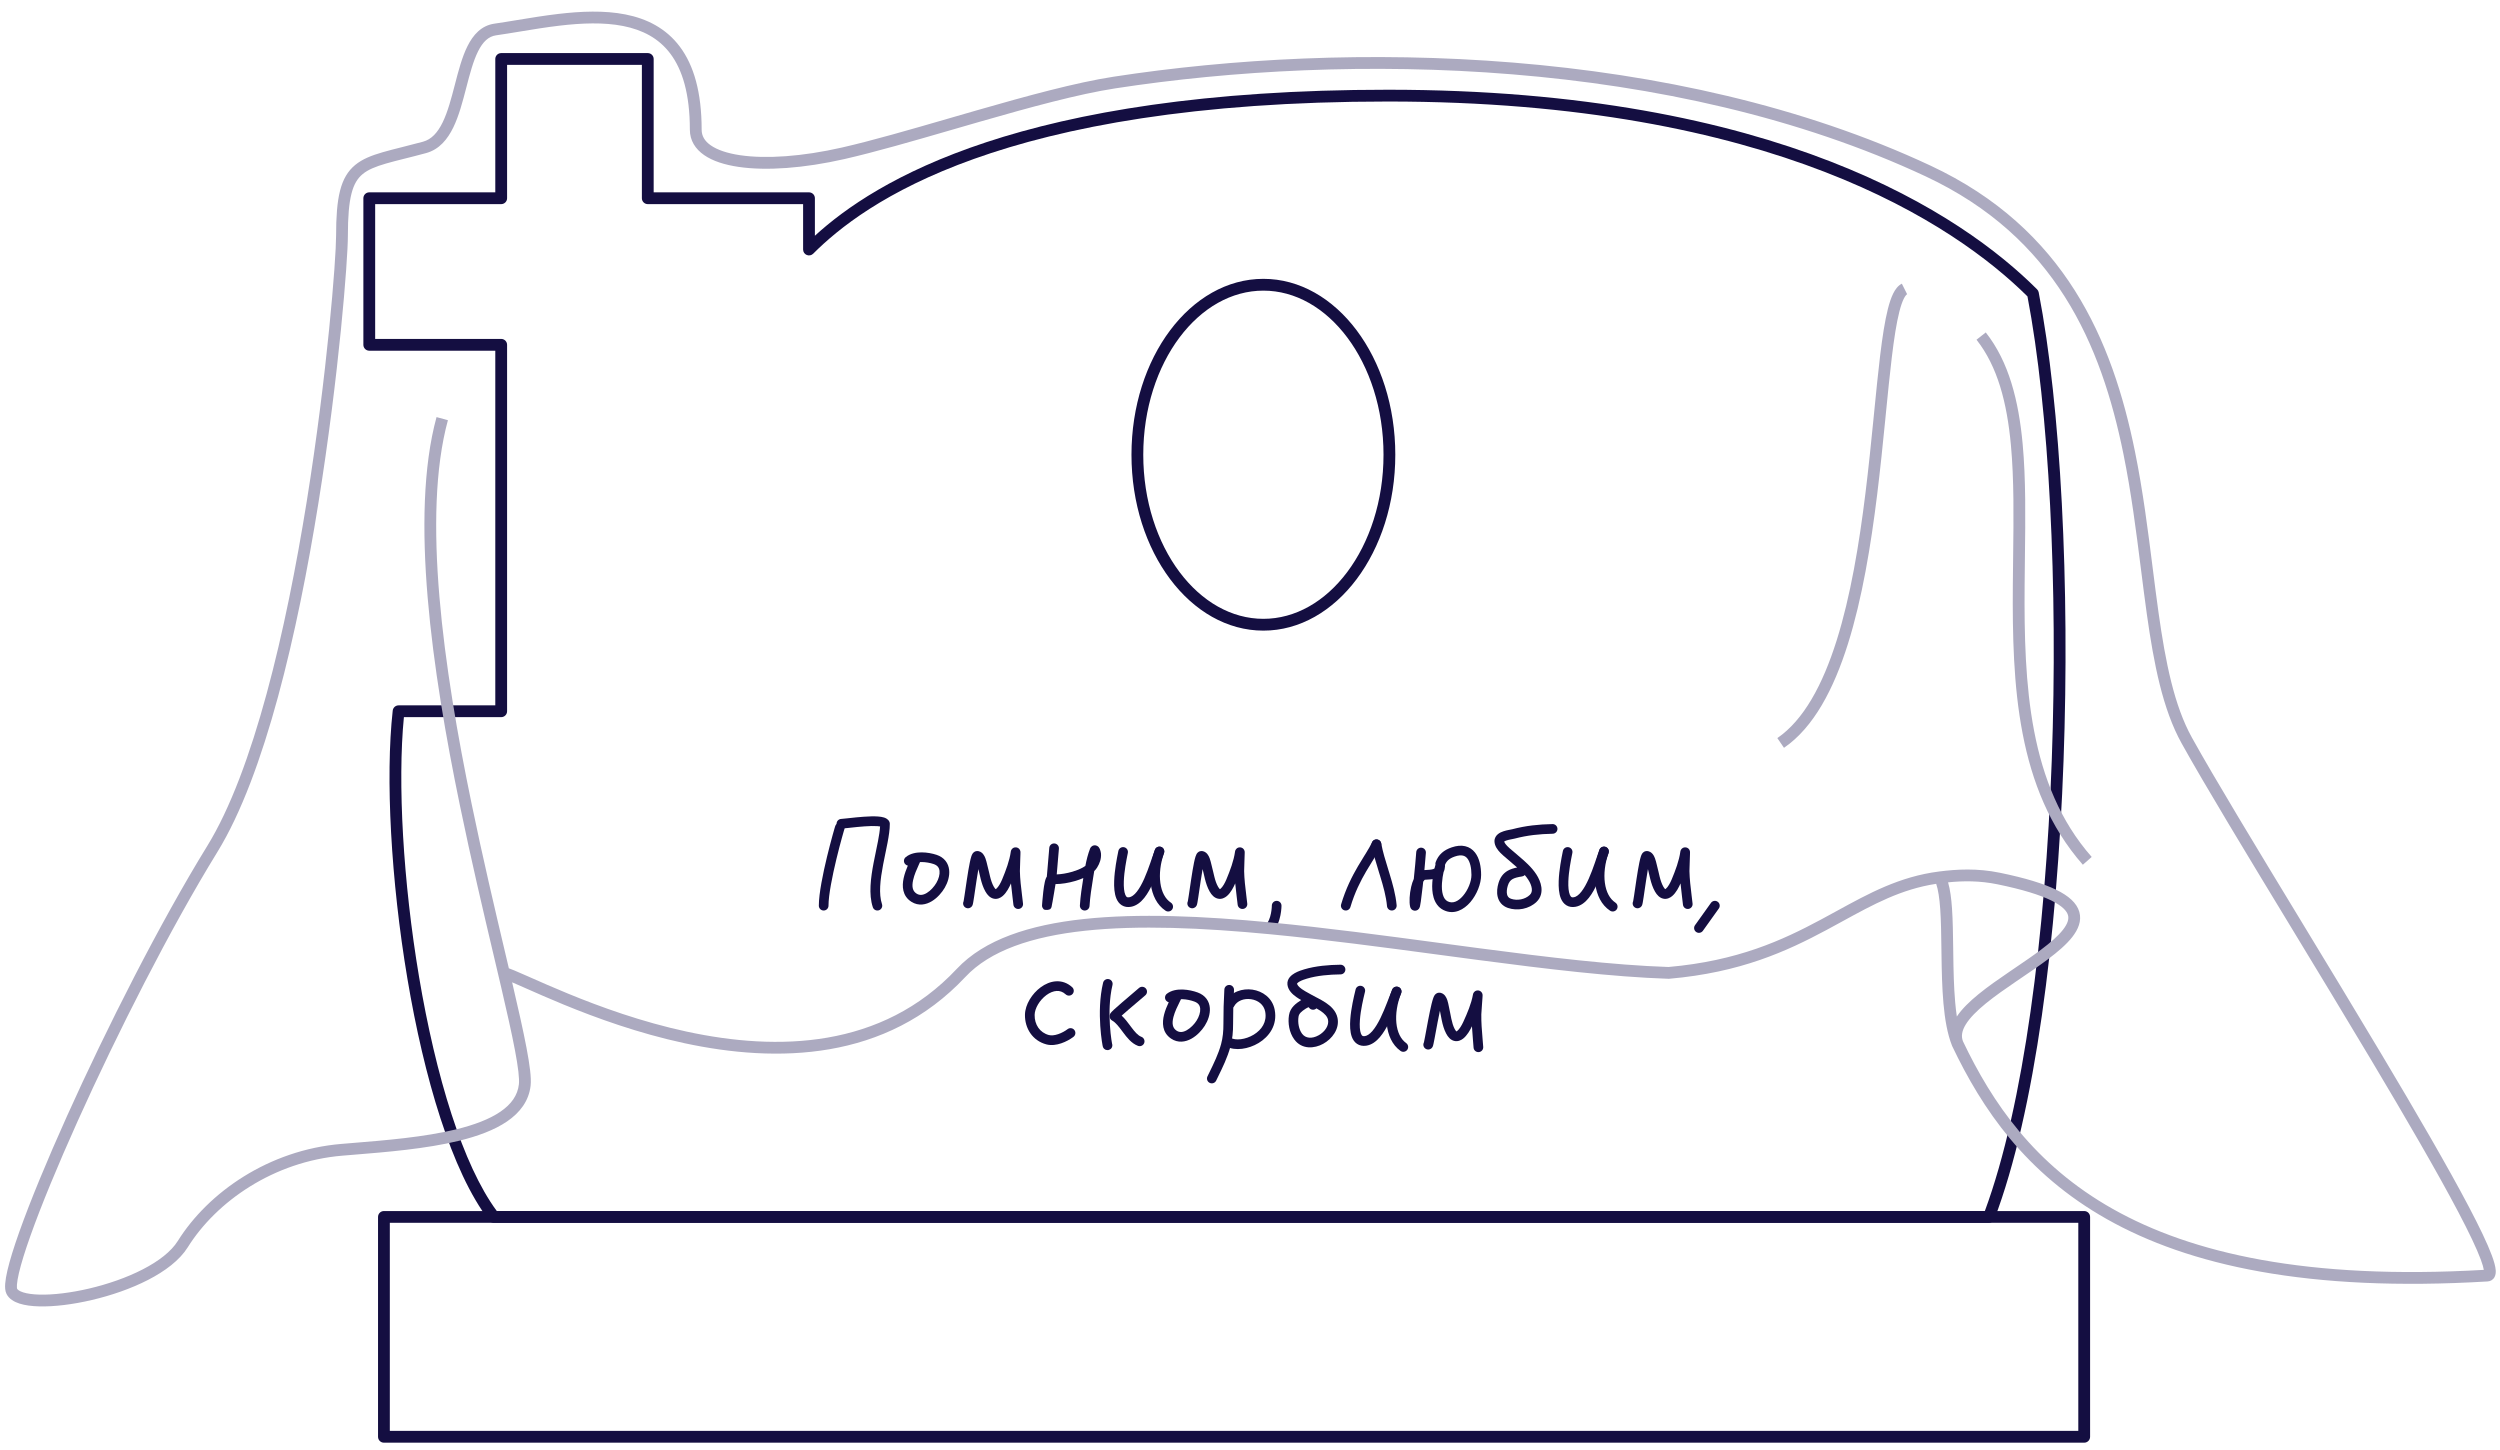 <svg width="212" height="123" viewBox="0 0 212 123" fill="none" xmlns="http://www.w3.org/2000/svg">
<path fill-rule="evenodd" clip-rule="evenodd" d="M114.246 48.509C116.128 45.999 117.322 42.485 117.322 38.562C117.322 34.638 116.128 31.125 114.246 28.615C112.363 26.105 109.839 24.646 107.135 24.646C104.432 24.646 101.908 26.105 100.025 28.615C98.143 31.125 96.949 34.638 96.949 38.562C96.949 42.485 98.143 45.999 100.025 48.509C101.908 51.019 104.432 52.477 107.135 52.477C109.839 52.477 112.363 51.019 114.246 48.509ZM107.135 53.477C113.314 53.477 118.322 46.799 118.322 38.562C118.322 30.324 113.314 23.646 107.135 23.646C100.957 23.646 95.949 30.324 95.949 38.562C95.949 46.799 100.957 53.477 107.135 53.477Z" fill="#140E41"/>
<path fill-rule="evenodd" clip-rule="evenodd" d="M42.001 5.002C42.001 4.726 42.225 4.502 42.501 4.502H54.931C55.207 4.502 55.431 4.726 55.431 5.002V16.31H68.603C68.879 16.31 69.103 16.534 69.103 16.81V19.991C74.171 15.358 86.579 7.609 117.7 7.609C150.756 7.609 166.425 18.216 172.744 24.536C172.815 24.606 172.863 24.696 172.882 24.794C174.756 34.479 175.533 49.592 174.988 64.527C174.444 79.452 172.578 94.281 169.129 103.373C169.056 103.568 168.87 103.696 168.662 103.696H41.88C41.724 103.696 41.578 103.624 41.483 103.501C39.879 101.415 38.498 98.361 37.345 94.815C36.19 91.261 35.252 87.177 34.55 83.003C33.148 74.664 32.675 65.914 33.303 60.258C33.332 60.005 33.546 59.814 33.8 59.814H42.001V29.74H31.314C31.038 29.74 30.814 29.516 30.814 29.24V16.81C30.814 16.534 31.038 16.31 31.314 16.31H42.001V5.002ZM43.001 5.502V16.81C43.001 17.086 42.777 17.31 42.501 17.31H31.814V28.74H42.501C42.777 28.74 43.001 28.963 43.001 29.24V60.314C43.001 60.59 42.777 60.814 42.501 60.814H34.251C33.708 66.357 34.179 74.77 35.536 82.837C36.233 86.976 37.16 91.01 38.296 94.506C39.398 97.895 40.686 100.745 42.129 102.696H168.315C171.626 93.737 173.452 79.218 173.989 64.49C174.529 49.672 173.762 34.722 171.929 25.135C165.746 19.009 150.33 8.609 117.7 8.609C84.856 8.609 73.19 17.281 68.957 21.514C68.814 21.657 68.599 21.7 68.412 21.622C68.225 21.545 68.103 21.363 68.103 21.16V17.31H54.931C54.655 17.31 54.431 17.086 54.431 16.81V5.502H43.001Z" fill="#140E41"/>
<path fill-rule="evenodd" clip-rule="evenodd" d="M71.312 69.78C71.422 69.824 71.561 69.954 71.595 70.018C71.64 70.123 71.638 70.236 71.598 70.334C71.597 70.338 71.595 70.344 71.593 70.351C71.583 70.381 71.569 70.429 71.55 70.493C71.513 70.621 71.459 70.808 71.395 71.04C71.267 71.503 71.097 72.144 70.928 72.846C70.585 74.268 70.257 75.882 70.257 76.802C70.257 77.029 70.073 77.212 69.847 77.212C69.62 77.212 69.437 77.028 69.437 76.802C69.437 75.769 69.791 74.061 70.131 72.654C70.303 71.942 70.475 71.292 70.605 70.821C70.67 70.586 70.724 70.395 70.763 70.262C70.782 70.196 70.798 70.144 70.81 70.107C70.815 70.089 70.821 70.072 70.826 70.058C70.828 70.052 70.832 70.04 70.838 70.026C70.838 70.026 70.838 70.026 70.838 70.025C70.84 70.021 70.849 69.998 70.865 69.972C70.87 69.963 70.883 69.944 70.891 69.932C70.904 69.915 70.944 69.874 70.972 69.852C71.028 69.816 71.199 69.77 71.312 69.78Z" fill="#140E41"/>
<path fill-rule="evenodd" clip-rule="evenodd" d="M71.972 70.206C71.707 70.235 71.481 70.26 71.368 70.265C71.141 70.273 70.951 70.097 70.942 69.871C70.933 69.644 71.11 69.454 71.336 69.445C71.417 69.442 71.601 69.422 71.867 69.392C71.924 69.386 71.986 69.379 72.051 69.372C72.402 69.333 72.835 69.287 73.261 69.258C73.684 69.228 74.119 69.213 74.469 69.24C74.643 69.253 74.817 69.277 74.966 69.325C75.094 69.366 75.311 69.457 75.417 69.68C75.442 69.734 75.456 69.793 75.456 69.853C75.459 70.331 75.372 70.894 75.261 71.476C75.206 71.762 75.144 72.06 75.082 72.36L75.076 72.386C75.012 72.696 74.947 73.01 74.887 73.325C74.642 74.611 74.505 75.811 74.793 76.673C74.864 76.887 74.748 77.12 74.534 77.191C74.319 77.263 74.087 77.147 74.015 76.932C73.651 75.84 73.84 74.436 74.081 73.171C74.143 72.849 74.209 72.528 74.274 72.219L74.278 72.196C74.341 71.893 74.402 71.602 74.455 71.323C74.545 70.852 74.61 70.435 74.63 70.085C74.573 70.074 74.499 70.064 74.408 70.057C74.118 70.035 73.731 70.047 73.318 70.076C72.909 70.104 72.49 70.148 72.141 70.187C72.083 70.193 72.027 70.2 71.972 70.206ZM74.752 70.12C74.752 70.121 74.75 70.119 74.746 70.117C74.75 70.119 74.752 70.12 74.752 70.12Z" fill="#140E41"/>
<path fill-rule="evenodd" clip-rule="evenodd" d="M78.147 72.281C78.606 72.281 79.068 72.373 79.417 72.488C79.739 72.594 79.996 72.767 80.18 72.999C80.363 73.229 80.456 73.496 80.487 73.764C80.546 74.289 80.368 74.844 80.112 75.284C79.88 75.682 79.492 76.138 79.018 76.424C78.536 76.715 77.903 76.859 77.291 76.474C76.506 75.98 76.484 75.141 76.628 74.47C76.707 74.103 76.846 73.73 76.983 73.406C76.895 73.388 76.811 73.341 76.749 73.266C76.604 73.092 76.628 72.834 76.802 72.689C77.184 72.37 77.698 72.282 78.147 72.281ZM78.015 73.105C77.986 73.171 77.955 73.239 77.923 73.31C77.742 73.709 77.529 74.179 77.43 74.642C77.309 75.204 77.392 75.568 77.728 75.78C77.988 75.944 78.273 75.916 78.594 75.722C78.924 75.523 79.223 75.18 79.403 74.871C79.603 74.527 79.705 74.151 79.672 73.856C79.656 73.715 79.61 73.6 79.538 73.509C79.466 73.418 79.351 73.33 79.16 73.267C78.882 73.175 78.507 73.101 78.147 73.101C78.102 73.101 78.058 73.103 78.015 73.105Z" fill="#140E41"/>
<path fill-rule="evenodd" clip-rule="evenodd" d="M100.313 83.912C100.771 83.929 101.23 84.038 101.574 84.166C101.892 84.284 102.142 84.467 102.317 84.705C102.492 84.942 102.575 85.212 102.595 85.482C102.634 86.008 102.436 86.556 102.163 86.986C101.917 87.375 101.512 87.816 101.028 88.084C100.535 88.357 99.897 88.477 99.3 88.069C98.535 87.546 98.544 86.707 98.713 86.042C98.805 85.678 98.958 85.311 99.108 84.991C99.02 84.97 98.939 84.92 98.879 84.843C98.741 84.664 98.774 84.407 98.953 84.268C99.347 83.964 99.865 83.895 100.313 83.912ZM100.15 84.73C100.118 84.794 100.085 84.862 100.05 84.931C99.855 85.323 99.624 85.785 99.507 86.244C99.366 86.801 99.435 87.168 99.762 87.392C100.017 87.566 100.303 87.549 100.63 87.367C100.967 87.18 101.279 86.849 101.471 86.547C101.684 86.211 101.799 85.838 101.777 85.543C101.767 85.401 101.726 85.284 101.657 85.19C101.588 85.098 101.477 85.005 101.288 84.934C101.014 84.832 100.641 84.745 100.282 84.731C100.237 84.73 100.193 84.729 100.15 84.73Z" fill="#140E41"/>
<path fill-rule="evenodd" clip-rule="evenodd" d="M85.73 74.911C85.766 75.294 85.812 75.674 85.858 76.048C85.885 76.274 85.913 76.497 85.937 76.717C85.962 76.942 86.165 77.104 86.39 77.079C86.615 77.054 86.777 76.852 86.752 76.626C86.725 76.387 86.697 76.151 86.668 75.918C86.583 75.223 86.501 74.551 86.487 73.868C86.485 73.791 86.499 73.392 86.514 72.994L86.514 72.97C86.521 72.774 86.528 72.585 86.532 72.454C86.534 72.389 86.535 72.334 86.535 72.298C86.535 72.297 86.535 72.297 86.535 72.296C86.535 72.286 86.535 72.252 86.532 72.222C86.531 72.215 86.53 72.203 86.527 72.188L86.527 72.188C86.525 72.179 86.518 72.142 86.499 72.099C86.49 72.079 86.466 72.027 86.415 71.975C86.359 71.918 86.24 71.837 86.074 71.857C85.929 71.875 85.844 71.96 85.815 71.994C85.781 72.033 85.762 72.07 85.754 72.086C85.738 72.121 85.73 72.15 85.728 72.158C85.724 72.171 85.722 72.181 85.721 72.187C85.718 72.199 85.717 72.21 85.716 72.215C85.609 72.992 85.3 73.808 84.98 74.579C84.855 74.881 84.668 75.213 84.495 75.359C84.466 75.383 84.446 75.395 84.435 75.4C84.412 75.385 84.356 75.337 84.278 75.2C84.134 74.949 84.04 74.658 83.957 74.329C83.928 74.213 83.898 74.081 83.867 73.944C83.817 73.729 83.766 73.501 83.709 73.302C83.708 73.297 83.705 73.285 83.701 73.266C83.68 73.177 83.626 72.952 83.562 72.781C83.52 72.67 83.457 72.531 83.362 72.416C83.265 72.299 83.085 72.151 82.825 72.172C82.68 72.184 82.586 72.262 82.543 72.305C82.498 72.35 82.468 72.398 82.451 72.43C82.414 72.496 82.386 72.57 82.365 72.635C82.322 72.769 82.279 72.947 82.239 73.142C82.157 73.535 82.073 74.052 81.996 74.557C81.951 74.853 81.907 75.155 81.867 75.427C81.84 75.616 81.814 75.791 81.791 75.941C81.763 76.128 81.74 76.278 81.722 76.377C81.716 76.405 81.712 76.426 81.709 76.442C81.624 76.629 81.691 76.855 81.871 76.963C81.97 77.022 82.09 77.039 82.204 77.004C82.299 76.975 82.359 76.919 82.385 76.891C82.434 76.838 82.458 76.784 82.465 76.77L82.465 76.77C82.482 76.731 82.492 76.694 82.496 76.677C82.508 76.633 82.518 76.579 82.528 76.524C82.549 76.411 82.574 76.25 82.602 76.063C82.626 75.904 82.652 75.727 82.68 75.537C82.719 75.27 82.761 74.979 82.807 74.681C82.859 74.338 82.913 73.998 82.967 73.699C82.999 73.827 83.028 73.952 83.057 74.084C83.088 74.223 83.121 74.368 83.162 74.529C83.251 74.882 83.367 75.258 83.566 75.607C83.731 75.896 83.954 76.135 84.259 76.205C84.577 76.277 84.844 76.136 85.02 75.988C85.353 75.71 85.598 75.225 85.73 74.911ZM84.422 75.405C84.422 75.404 84.423 75.404 84.425 75.404C84.423 75.405 84.421 75.405 84.422 75.405Z" fill="#140E41"/>
<path fill-rule="evenodd" clip-rule="evenodd" d="M104.746 74.911C104.781 75.294 104.828 75.674 104.873 76.048C104.901 76.274 104.928 76.497 104.953 76.717C104.978 76.942 105.18 77.104 105.405 77.079C105.631 77.054 105.793 76.852 105.768 76.626C105.741 76.387 105.712 76.151 105.684 75.918C105.599 75.223 105.517 74.551 105.503 73.868C105.501 73.791 105.515 73.392 105.529 72.994L105.53 72.97C105.537 72.774 105.544 72.585 105.547 72.454C105.549 72.389 105.551 72.334 105.551 72.298C105.551 72.297 105.551 72.297 105.551 72.296C105.551 72.286 105.551 72.252 105.548 72.222C105.547 72.215 105.546 72.203 105.543 72.188L105.543 72.188C105.541 72.179 105.534 72.142 105.515 72.099C105.506 72.079 105.482 72.027 105.431 71.975C105.374 71.918 105.255 71.837 105.09 71.857C104.945 71.875 104.86 71.96 104.831 71.994C104.796 72.033 104.778 72.07 104.77 72.086C104.753 72.121 104.745 72.15 104.743 72.158C104.74 72.171 104.737 72.181 104.736 72.187C104.734 72.199 104.732 72.21 104.732 72.215C104.624 72.992 104.316 73.808 103.996 74.579C103.87 74.881 103.684 75.213 103.51 75.359C103.481 75.383 103.462 75.395 103.45 75.4C103.428 75.385 103.372 75.337 103.294 75.2C103.15 74.949 103.055 74.658 102.973 74.329C102.943 74.213 102.913 74.081 102.882 73.944C102.833 73.729 102.781 73.501 102.725 73.302C102.724 73.297 102.721 73.285 102.716 73.266C102.695 73.177 102.642 72.952 102.578 72.781C102.536 72.67 102.473 72.531 102.378 72.416C102.28 72.299 102.1 72.151 101.841 72.172C101.696 72.184 101.601 72.262 101.559 72.305C101.514 72.35 101.484 72.398 101.466 72.43C101.43 72.496 101.402 72.57 101.381 72.635C101.337 72.769 101.295 72.947 101.254 73.142C101.173 73.535 101.089 74.052 101.012 74.557C100.967 74.853 100.923 75.155 100.883 75.427C100.855 75.616 100.83 75.791 100.807 75.941C100.779 76.128 100.755 76.278 100.737 76.377C100.732 76.405 100.728 76.426 100.725 76.442C100.639 76.629 100.706 76.855 100.887 76.963C100.985 77.022 101.106 77.039 101.22 77.004C101.315 76.975 101.374 76.919 101.4 76.891C101.45 76.838 101.474 76.784 101.48 76.77L101.48 76.77C101.498 76.731 101.507 76.694 101.512 76.677C101.523 76.633 101.534 76.579 101.544 76.524C101.565 76.411 101.59 76.25 101.618 76.063C101.642 75.904 101.668 75.727 101.695 75.537C101.734 75.27 101.777 74.979 101.822 74.681C101.875 74.338 101.929 73.998 101.982 73.699C102.015 73.827 102.043 73.952 102.073 74.084C102.104 74.223 102.137 74.368 102.177 74.529C102.266 74.882 102.383 75.258 102.582 75.607C102.747 75.896 102.969 76.135 103.275 76.205C103.593 76.277 103.859 76.136 104.036 75.988C104.368 75.71 104.613 75.225 104.746 74.911ZM103.437 75.405C103.437 75.404 103.439 75.404 103.441 75.404C103.438 75.405 103.437 75.405 103.437 75.405Z" fill="#140E41"/>
<path fill-rule="evenodd" clip-rule="evenodd" d="M142.508 74.911C142.544 75.294 142.591 75.674 142.636 76.048C142.664 76.274 142.691 76.497 142.715 76.717C142.74 76.942 142.943 77.104 143.168 77.079C143.393 77.054 143.555 76.852 143.53 76.626C143.504 76.387 143.475 76.151 143.446 75.918C143.362 75.223 143.28 74.551 143.265 73.868C143.264 73.791 143.278 73.392 143.292 72.994L143.293 72.97C143.3 72.774 143.306 72.585 143.31 72.454C143.312 72.389 143.313 72.334 143.313 72.298C143.313 72.297 143.313 72.297 143.313 72.296C143.313 72.286 143.314 72.252 143.31 72.222C143.31 72.215 143.308 72.203 143.305 72.188L143.305 72.188C143.304 72.179 143.297 72.142 143.278 72.099C143.269 72.079 143.244 72.027 143.194 71.975C143.137 71.918 143.018 71.837 142.852 71.857C142.708 71.875 142.623 71.96 142.593 71.994C142.559 72.033 142.54 72.07 142.533 72.086C142.516 72.121 142.508 72.15 142.506 72.158C142.502 72.171 142.5 72.181 142.499 72.187C142.497 72.199 142.495 72.21 142.494 72.215C142.387 72.992 142.079 73.808 141.758 74.579C141.633 74.881 141.447 75.213 141.273 75.359C141.244 75.383 141.225 75.395 141.213 75.4C141.19 75.385 141.134 75.337 141.056 75.2C140.913 74.949 140.818 74.658 140.735 74.329C140.706 74.213 140.676 74.081 140.645 73.944C140.596 73.729 140.544 73.501 140.488 73.302C140.486 73.297 140.483 73.285 140.479 73.266C140.458 73.177 140.405 72.952 140.34 72.781C140.298 72.67 140.236 72.531 140.14 72.416C140.043 72.299 139.863 72.151 139.604 72.172C139.458 72.184 139.364 72.262 139.322 72.305C139.276 72.35 139.247 72.398 139.229 72.43C139.192 72.496 139.165 72.57 139.144 72.635C139.1 72.769 139.057 72.947 139.017 73.142C138.936 73.535 138.851 74.052 138.774 74.557C138.729 74.853 138.685 75.155 138.646 75.427C138.618 75.616 138.592 75.791 138.57 75.941C138.542 76.128 138.518 76.278 138.5 76.377C138.495 76.405 138.491 76.426 138.487 76.442C138.402 76.629 138.469 76.855 138.65 76.963C138.748 77.022 138.869 77.039 138.982 77.004C139.078 76.975 139.137 76.919 139.163 76.891C139.213 76.838 139.237 76.784 139.243 76.77L139.243 76.77C139.26 76.731 139.27 76.694 139.275 76.677C139.286 76.633 139.297 76.579 139.307 76.524C139.327 76.411 139.353 76.25 139.381 76.063C139.405 75.904 139.43 75.727 139.458 75.537C139.497 75.27 139.54 74.979 139.585 74.681C139.637 74.338 139.692 73.998 139.745 73.699C139.778 73.827 139.806 73.952 139.835 74.084C139.867 74.223 139.899 74.368 139.94 74.529C140.029 74.882 140.145 75.258 140.344 75.607C140.51 75.896 140.732 76.135 141.038 76.205C141.356 76.277 141.622 76.136 141.799 75.988C142.131 75.71 142.376 75.225 142.508 74.911ZM141.2 75.405C141.2 75.404 141.201 75.404 141.204 75.404C141.201 75.405 141.2 75.405 141.2 75.405Z" fill="#140E41"/>
<path fill-rule="evenodd" clip-rule="evenodd" d="M124.82 87.027C124.842 87.412 124.874 87.793 124.905 88.168C124.924 88.395 124.943 88.619 124.959 88.84C124.976 89.066 125.173 89.235 125.398 89.219C125.624 89.202 125.794 89.006 125.777 88.78C125.76 88.539 125.74 88.302 125.72 88.068C125.662 87.371 125.605 86.697 125.616 86.013C125.617 85.936 125.646 85.538 125.675 85.141L125.677 85.118C125.691 84.921 125.705 84.733 125.714 84.602C125.718 84.537 125.721 84.482 125.723 84.446C125.723 84.446 125.723 84.445 125.723 84.444C125.724 84.434 125.725 84.4 125.723 84.37C125.722 84.363 125.721 84.351 125.719 84.337L125.719 84.336C125.718 84.327 125.712 84.29 125.695 84.246C125.687 84.225 125.664 84.173 125.615 84.119C125.561 84.06 125.445 83.974 125.279 83.988C125.133 84.001 125.045 84.083 125.015 84.116C124.979 84.153 124.959 84.189 124.951 84.205C124.933 84.239 124.924 84.268 124.921 84.276C124.917 84.289 124.915 84.299 124.913 84.305C124.91 84.317 124.909 84.327 124.908 84.333C124.771 85.105 124.432 85.909 124.083 86.667C123.947 86.964 123.748 87.29 123.569 87.428C123.539 87.451 123.519 87.462 123.508 87.467C123.486 87.451 123.432 87.401 123.358 87.261C123.224 87.005 123.141 86.711 123.07 86.379C123.045 86.262 123.02 86.129 122.994 85.991C122.954 85.774 122.91 85.545 122.862 85.344C122.86 85.339 122.858 85.326 122.854 85.307C122.837 85.218 122.792 84.99 122.734 84.817C122.696 84.705 122.639 84.564 122.548 84.445C122.455 84.324 122.281 84.17 122.02 84.181C121.875 84.188 121.778 84.263 121.734 84.303C121.687 84.347 121.655 84.394 121.636 84.425C121.597 84.489 121.567 84.562 121.544 84.626C121.495 84.759 121.446 84.935 121.398 85.128C121.302 85.518 121.198 86.031 121.102 86.534C121.046 86.828 120.991 87.127 120.941 87.398C120.906 87.586 120.874 87.76 120.846 87.909C120.811 88.095 120.782 88.243 120.76 88.342C120.754 88.37 120.749 88.391 120.745 88.406C120.652 88.59 120.711 88.818 120.888 88.933C120.983 88.996 121.103 89.017 121.218 88.986C121.315 88.961 121.376 88.907 121.403 88.881C121.455 88.83 121.481 88.776 121.487 88.763L121.488 88.762C121.506 88.724 121.518 88.687 121.523 88.67C121.536 88.627 121.548 88.574 121.56 88.519C121.585 88.406 121.617 88.247 121.652 88.061C121.682 87.903 121.714 87.727 121.749 87.539C121.798 87.273 121.851 86.984 121.908 86.688C121.973 86.347 122.04 86.009 122.105 85.713C122.132 85.841 122.156 85.968 122.18 86.1C122.206 86.24 122.234 86.387 122.268 86.55C122.344 86.905 122.446 87.286 122.632 87.641C122.786 87.937 122.999 88.184 123.302 88.265C123.617 88.349 123.889 88.218 124.071 88.077C124.413 87.812 124.677 87.336 124.82 87.027ZM123.494 87.471C123.494 87.471 123.496 87.471 123.498 87.471C123.496 87.472 123.494 87.472 123.494 87.471Z" fill="#140E41"/>
<path fill-rule="evenodd" clip-rule="evenodd" d="M89.421 71.524C89.647 71.543 89.814 71.741 89.796 71.967C89.788 72.055 89.78 72.158 89.77 72.271C89.726 72.804 89.663 73.565 89.611 74.149C89.979 74.138 90.463 74.062 90.945 73.92C91.276 73.822 91.587 73.698 91.839 73.556C91.913 73.514 91.979 73.472 92.038 73.431C92.132 72.941 92.256 72.432 92.437 71.965C92.449 71.934 92.473 71.882 92.518 71.829C92.566 71.774 92.654 71.702 92.785 71.685C92.914 71.669 93.015 71.714 93.071 71.751C93.126 71.787 93.161 71.828 93.18 71.851C93.242 71.93 93.276 72.027 93.289 72.063C93.308 72.118 93.324 72.175 93.336 72.222C93.344 72.254 93.359 72.318 93.363 72.369C93.401 72.837 93.243 73.231 93.036 73.567L92.867 73.463L93.036 73.567C92.969 73.676 92.885 73.777 92.791 73.869C92.772 73.977 92.754 74.085 92.737 74.192C92.723 74.282 92.709 74.372 92.694 74.462C92.565 75.261 92.439 76.045 92.393 76.826C92.38 77.052 92.186 77.225 91.96 77.212C91.734 77.198 91.561 77.004 91.575 76.778C91.621 75.996 91.743 75.213 91.864 74.458C91.644 74.555 91.41 74.638 91.176 74.707C90.614 74.873 90.001 74.971 89.509 74.97C89.476 75.166 89.434 75.42 89.391 75.678C89.345 75.951 89.297 76.228 89.259 76.449C89.222 76.656 89.188 76.843 89.171 76.908C89.168 76.917 89.161 76.939 89.156 76.953C89.147 76.976 89.107 77.043 89.073 77.084C88.968 77.164 88.667 77.198 88.511 77.116C88.453 77.056 88.394 76.953 88.382 76.919C88.369 76.876 88.367 76.84 88.366 76.836L88.366 76.836C88.365 76.825 88.365 76.817 88.365 76.813C88.365 76.799 88.365 76.788 88.365 76.785L88.365 76.785C88.365 76.776 88.366 76.767 88.366 76.758C88.367 76.74 88.369 76.714 88.371 76.683C88.375 76.619 88.382 76.528 88.391 76.419C88.408 76.202 88.435 75.909 88.47 75.615C88.504 75.325 88.548 75.02 88.601 74.786C88.627 74.673 88.66 74.552 88.705 74.453C88.719 74.422 88.741 74.38 88.771 74.336C88.826 73.741 88.902 72.823 88.953 72.205C88.963 72.091 88.971 71.988 88.978 71.899C88.997 71.673 89.195 71.505 89.421 71.524Z" fill="#140E41"/>
<path fill-rule="evenodd" clip-rule="evenodd" d="M98.473 71.822C98.683 71.905 98.787 72.144 98.703 72.354C98.628 72.545 98.544 72.79 98.446 73.078C98.407 73.194 98.365 73.316 98.32 73.445C98.168 73.884 97.99 74.377 97.781 74.845C97.574 75.311 97.329 75.771 97.037 76.137C96.748 76.498 96.376 76.813 95.906 76.896C95.625 76.946 95.358 76.909 95.127 76.766C94.904 76.627 94.762 76.415 94.671 76.199C94.494 75.778 94.462 75.224 94.481 74.704C94.513 73.772 94.72 72.748 94.808 72.309C94.82 72.251 94.829 72.204 94.836 72.168C94.879 71.945 95.094 71.799 95.316 71.842C95.538 71.885 95.684 72.099 95.642 72.322C95.634 72.364 95.623 72.416 95.611 72.479C95.52 72.929 95.33 73.876 95.3 74.733C95.283 75.23 95.323 75.633 95.427 75.881C95.476 75.998 95.527 76.049 95.561 76.07C95.589 76.087 95.643 76.11 95.763 76.089C95.95 76.056 96.163 75.916 96.396 75.625C96.625 75.338 96.837 74.95 97.032 74.511C97.226 74.076 97.395 73.61 97.546 73.177C97.586 73.061 97.625 72.946 97.663 72.834C97.764 72.537 97.858 72.263 97.941 72.053C98.024 71.842 98.262 71.739 98.473 71.822Z" fill="#140E41"/>
<path fill-rule="evenodd" clip-rule="evenodd" d="M136.169 71.822C136.38 71.905 136.483 72.144 136.4 72.354C136.324 72.545 136.241 72.79 136.142 73.078C136.103 73.194 136.061 73.316 136.017 73.445C135.865 73.884 135.686 74.377 135.478 74.845C135.27 75.311 135.025 75.771 134.733 76.137C134.444 76.498 134.072 76.813 133.602 76.896C133.322 76.946 133.054 76.909 132.824 76.766C132.601 76.627 132.459 76.415 132.367 76.199C132.191 75.778 132.159 75.224 132.177 74.704C132.209 73.772 132.416 72.748 132.504 72.309C132.516 72.251 132.526 72.204 132.533 72.168C132.575 71.945 132.79 71.799 133.012 71.842C133.235 71.885 133.381 72.099 133.338 72.322C133.33 72.364 133.319 72.416 133.307 72.479C133.216 72.929 133.026 73.876 132.996 74.733C132.979 75.23 133.019 75.633 133.123 75.881C133.173 75.998 133.223 76.049 133.258 76.07C133.285 76.087 133.339 76.11 133.459 76.089C133.647 76.056 133.86 75.916 134.092 75.625C134.321 75.338 134.533 74.95 134.728 74.511C134.922 74.076 135.092 73.61 135.242 73.177C135.282 73.061 135.321 72.946 135.359 72.834C135.46 72.537 135.554 72.263 135.637 72.053C135.72 71.842 135.958 71.739 136.169 71.822Z" fill="#140E41"/>
<path fill-rule="evenodd" clip-rule="evenodd" d="M118.601 83.702C118.808 83.793 118.903 84.035 118.812 84.243C118.729 84.43 118.636 84.673 118.527 84.957C118.484 85.071 118.437 85.192 118.388 85.318C118.22 85.751 118.023 86.237 117.797 86.697C117.572 87.154 117.31 87.606 117.004 87.96C116.702 88.31 116.318 88.611 115.845 88.677C115.563 88.716 115.297 88.669 115.073 88.517C114.855 88.37 114.721 88.153 114.638 87.933C114.477 87.506 114.466 86.951 114.504 86.433C114.571 85.502 114.816 84.487 114.921 84.052C114.935 83.994 114.946 83.947 114.954 83.911C115.005 83.69 115.225 83.553 115.446 83.604C115.667 83.654 115.804 83.875 115.753 84.095C115.744 84.137 115.731 84.189 115.716 84.251C115.609 84.698 115.383 85.637 115.321 86.492C115.285 86.988 115.31 87.392 115.405 87.644C115.45 87.763 115.499 87.815 115.532 87.838C115.559 87.856 115.612 87.881 115.733 87.864C115.922 87.838 116.14 87.706 116.383 87.424C116.623 87.146 116.849 86.766 117.061 86.336C117.271 85.908 117.457 85.448 117.624 85.021C117.668 84.907 117.712 84.793 117.754 84.683C117.866 84.391 117.97 84.12 118.061 83.913C118.152 83.706 118.394 83.611 118.601 83.702Z" fill="#140E41"/>
<path fill-rule="evenodd" clip-rule="evenodd" d="M98.456 71.817C98.67 71.892 98.782 72.126 98.707 72.34C98.4 73.21 98.294 74.114 98.399 74.879C98.504 75.647 98.814 76.228 99.29 76.543C99.478 76.668 99.53 76.922 99.405 77.111C99.28 77.3 99.026 77.352 98.837 77.227C98.099 76.738 97.712 75.901 97.587 74.99C97.461 74.076 97.591 73.04 97.933 72.067C98.009 71.854 98.243 71.742 98.456 71.817Z" fill="#140E41"/>
<path fill-rule="evenodd" clip-rule="evenodd" d="M136.153 71.817C136.366 71.892 136.478 72.126 136.403 72.34C136.096 73.21 135.99 74.114 136.095 74.879C136.201 75.647 136.51 76.228 136.986 76.543C137.175 76.668 137.226 76.922 137.101 77.111C136.977 77.3 136.722 77.352 136.533 77.227C135.795 76.739 135.408 75.901 135.283 74.99C135.158 74.076 135.287 73.041 135.63 72.068C135.705 71.854 135.939 71.742 136.153 71.817Z" fill="#140E41"/>
<path fill-rule="evenodd" clip-rule="evenodd" d="M118.585 83.697C118.796 83.78 118.899 84.018 118.816 84.229C118.477 85.087 118.337 85.986 118.413 86.754C118.49 87.526 118.777 88.118 119.24 88.451C119.425 88.583 119.467 88.839 119.335 89.023C119.203 89.207 118.947 89.249 118.763 89.117C118.043 88.601 117.688 87.75 117.597 86.835C117.506 85.917 117.674 84.887 118.053 83.927C118.137 83.717 118.375 83.614 118.585 83.697Z" fill="#140E41"/>
<path fill-rule="evenodd" clip-rule="evenodd" d="M108.261 76.392C108.487 76.392 108.671 76.576 108.671 76.802H108.261C108.671 76.802 108.671 76.802 108.671 76.802L108.671 76.803L108.671 76.805L108.671 76.809L108.671 76.824C108.67 76.836 108.67 76.853 108.669 76.874C108.668 76.916 108.665 76.975 108.659 77.047C108.648 77.192 108.626 77.392 108.581 77.615C108.495 78.046 108.312 78.633 107.9 79.045C107.74 79.206 107.48 79.206 107.32 79.045C107.16 78.885 107.16 78.626 107.32 78.466C107.558 78.227 107.701 77.837 107.777 77.454C107.814 77.271 107.833 77.105 107.842 76.984C107.846 76.925 107.849 76.877 107.85 76.845C107.85 76.829 107.851 76.818 107.851 76.81L107.851 76.803C107.851 76.803 107.851 76.803 107.851 76.803M108.261 76.392C108.034 76.392 107.851 76.576 107.851 76.803L108.261 76.392Z" fill="#140E41"/>
<path fill-rule="evenodd" clip-rule="evenodd" d="M116.897 71.222C117.103 71.317 117.192 71.56 117.097 71.766C116.951 72.08 116.758 72.408 116.548 72.75C116.488 72.848 116.427 72.946 116.365 73.047C116.204 73.306 116.035 73.578 115.861 73.876C115.383 74.694 114.883 75.674 114.514 76.919C114.449 77.136 114.221 77.26 114.004 77.195C113.787 77.131 113.663 76.903 113.728 76.686C114.122 75.357 114.655 74.314 115.153 73.462C115.333 73.154 115.51 72.868 115.673 72.606C115.734 72.508 115.793 72.413 115.849 72.322C116.058 71.981 116.229 71.688 116.353 71.421C116.448 71.216 116.692 71.126 116.897 71.222Z" fill="#140E41"/>
<path fill-rule="evenodd" clip-rule="evenodd" d="M116.65 71.19C116.872 71.149 117.086 71.296 117.127 71.519C117.26 72.237 117.482 72.954 117.713 73.699C117.751 73.822 117.789 73.946 117.827 74.071C118.093 74.939 118.351 75.844 118.435 76.765C118.455 76.99 118.289 77.19 118.063 77.21C117.838 77.231 117.638 77.065 117.618 76.839C117.543 76.011 117.309 75.178 117.043 74.311C117.007 74.191 116.969 74.07 116.931 73.949C116.701 73.206 116.463 72.437 116.321 71.668C116.28 71.445 116.427 71.231 116.65 71.19Z" fill="#140E41"/>
<path fill-rule="evenodd" clip-rule="evenodd" d="M125.078 72.292C125.471 72.788 125.599 73.516 125.599 74.198C125.599 74.962 125.228 75.868 124.687 76.5C124.151 77.125 123.306 77.622 122.401 77.169C121.943 76.941 121.696 76.532 121.571 76.112C121.448 75.698 121.434 75.239 121.46 74.832C121.466 74.736 121.475 74.642 121.485 74.55C121.412 74.561 121.341 74.568 121.274 74.574C121.198 74.58 121.121 74.585 121.05 74.589L121.037 74.59C120.963 74.594 120.894 74.598 120.829 74.604C120.822 74.606 120.773 74.629 120.697 74.756C120.694 74.761 120.691 74.766 120.688 74.77C120.674 74.901 120.66 75.03 120.646 75.156C120.59 75.662 120.533 76.127 120.486 76.448C120.463 76.606 120.44 76.742 120.419 76.834C120.413 76.857 120.407 76.883 120.399 76.909C120.393 76.927 120.378 76.975 120.348 77.024C120.336 77.044 120.296 77.108 120.22 77.159C120.118 77.227 119.953 77.266 119.791 77.178C119.676 77.115 119.627 77.017 119.615 76.991C119.596 76.953 119.587 76.919 119.582 76.901C119.531 76.692 119.521 76.411 119.536 76.13C119.551 75.84 119.594 75.514 119.666 75.205C119.72 74.976 119.792 74.742 119.889 74.533C119.98 73.665 120.064 72.762 120.097 72.264C120.112 72.038 120.308 71.868 120.534 71.883C120.76 71.898 120.93 72.093 120.915 72.319C120.892 72.668 120.845 73.202 120.789 73.784C120.857 73.779 120.926 73.775 120.989 73.771L120.999 73.77C121.072 73.766 121.14 73.762 121.206 73.757C121.346 73.745 121.451 73.728 121.531 73.701C121.591 73.681 121.625 73.659 121.646 73.638C121.667 73.552 121.686 73.481 121.701 73.425C121.711 73.388 121.72 73.357 121.728 73.334C121.713 73.262 121.717 73.184 121.745 73.109C121.861 72.797 122.03 72.535 122.267 72.323C122.501 72.113 122.783 71.967 123.103 71.857C123.516 71.715 123.9 71.677 124.245 71.757C124.596 71.838 124.873 72.033 125.078 72.292ZM122.53 73.352C122.603 73.171 122.697 73.039 122.815 72.934C122.944 72.817 123.12 72.718 123.369 72.632C123.681 72.525 123.904 72.52 124.06 72.556C124.211 72.591 124.333 72.672 124.435 72.801C124.656 73.08 124.779 73.579 124.779 74.198C124.779 74.737 124.499 75.459 124.064 75.966C123.623 76.481 123.166 76.635 122.768 76.436C122.575 76.34 122.44 76.159 122.358 75.879C122.273 75.595 122.255 75.244 122.279 74.884C122.301 74.536 122.36 74.202 122.415 73.953C122.488 73.804 122.528 73.635 122.539 73.45C122.539 73.44 122.539 73.415 122.538 73.4C122.537 73.39 122.534 73.372 122.53 73.352Z" fill="#140E41"/>
<path fill-rule="evenodd" clip-rule="evenodd" d="M132.072 70.283C132.076 70.51 131.896 70.697 131.67 70.701C130.543 70.724 129.523 70.83 128.447 71.112C128.382 71.129 128.29 71.147 128.203 71.163C128.171 71.169 128.14 71.175 128.111 71.181C127.988 71.206 127.866 71.233 127.758 71.269C127.656 71.302 127.591 71.335 127.555 71.361C127.573 71.437 127.644 71.566 127.82 71.748C127.954 71.886 128.094 72.003 128.23 72.117C128.293 72.169 128.356 72.221 128.416 72.274C128.526 72.371 128.641 72.469 128.76 72.57C129.286 73.017 129.869 73.512 130.283 74.15C130.475 74.446 130.659 74.831 130.71 75.238C130.763 75.657 130.674 76.12 130.292 76.485C129.659 77.089 128.664 77.269 127.866 76.991C127.37 76.818 127.1 76.453 127.001 76.038C126.909 75.648 126.968 75.229 127.073 74.881C127.218 74.397 127.471 74.067 127.83 73.852C128.081 73.702 128.366 73.62 128.655 73.563C128.529 73.452 128.399 73.341 128.265 73.227C128.138 73.118 128.007 73.006 127.874 72.89C127.84 72.86 127.795 72.823 127.744 72.779C127.598 72.657 127.397 72.489 127.231 72.318C127.016 72.096 126.736 71.751 126.731 71.337C126.728 71.063 126.869 70.863 127.025 70.734C127.172 70.614 127.351 70.54 127.502 70.49C127.658 70.439 127.819 70.403 127.95 70.377C128.002 70.367 128.046 70.358 128.084 70.351C128.153 70.338 128.202 70.328 128.24 70.319C129.395 70.016 130.482 69.904 131.654 69.882C131.88 69.877 132.067 70.057 132.072 70.283ZM129.302 74.205C129.242 74.265 129.164 74.307 129.075 74.321C128.691 74.382 128.436 74.445 128.25 74.556C128.089 74.652 127.952 74.802 127.858 75.116C127.776 75.391 127.753 75.652 127.799 75.848C127.84 76.02 127.931 76.145 128.135 76.216C128.663 76.4 129.329 76.27 129.725 75.892C129.876 75.748 129.925 75.569 129.896 75.34C129.866 75.099 129.748 74.832 129.595 74.597C129.506 74.458 129.407 74.329 129.302 74.205Z" fill="#140E41"/>
<path fill-rule="evenodd" clip-rule="evenodd" d="M145.66 76.468C145.844 76.599 145.888 76.855 145.757 77.04C145.307 77.673 144.856 78.304 144.403 78.935C144.271 79.119 144.015 79.161 143.831 79.029C143.647 78.897 143.605 78.641 143.737 78.457C144.189 77.827 144.639 77.197 145.088 76.565C145.219 76.38 145.475 76.337 145.66 76.468Z" fill="#140E41"/>
<path fill-rule="evenodd" clip-rule="evenodd" d="M89.544 83.215C90.026 83.185 90.507 83.336 90.923 83.717C91.09 83.87 91.101 84.129 90.948 84.296C90.795 84.463 90.536 84.474 90.369 84.321C90.12 84.093 89.857 84.017 89.596 84.033C89.323 84.051 89.025 84.171 88.74 84.38C88.153 84.811 87.747 85.515 87.737 86.061C87.722 86.888 88.177 87.569 88.946 87.772C89.152 87.826 89.427 87.8 89.733 87.696C90.033 87.594 90.323 87.431 90.534 87.271C90.715 87.134 90.972 87.169 91.109 87.35C91.246 87.531 91.21 87.788 91.03 87.924C90.753 88.134 90.387 88.34 89.996 88.472C89.612 88.603 89.16 88.677 88.737 88.565C87.549 88.251 86.897 87.192 86.917 86.047C86.932 85.18 87.521 84.258 88.255 83.719C88.63 83.444 89.075 83.245 89.544 83.215Z" fill="#140E41"/>
<path fill-rule="evenodd" clip-rule="evenodd" d="M94.036 83.032C94.256 83.085 94.392 83.306 94.339 83.526C94.065 84.674 94.056 85.951 94.121 86.944C94.153 87.438 94.203 87.856 94.244 88.143C94.265 88.287 94.284 88.396 94.297 88.465C94.3 88.484 94.303 88.499 94.305 88.51C94.321 88.556 94.329 88.606 94.327 88.658C94.327 88.658 94.327 88.658 94.327 88.659C94.327 88.667 94.325 88.713 94.308 88.767L94.308 88.767C94.302 88.788 94.274 88.877 94.187 88.953C94.142 88.987 94.033 89.037 93.97 89.051C93.907 89.054 93.794 89.035 93.746 89.017C93.651 88.973 93.601 88.906 93.588 88.89C93.569 88.864 93.557 88.841 93.551 88.83C93.539 88.807 93.532 88.787 93.53 88.78C93.52 88.753 93.514 88.728 93.512 88.719L93.512 88.718C93.506 88.692 93.498 88.657 93.491 88.617C93.475 88.534 93.455 88.413 93.433 88.261C93.388 87.955 93.336 87.516 93.302 86.998C93.235 85.967 93.24 84.597 93.542 83.335C93.595 83.115 93.816 82.98 94.036 83.032ZM93.509 88.604C93.508 88.616 93.508 88.624 93.508 88.626C93.508 88.626 93.508 88.627 93.508 88.627C93.508 88.619 93.508 88.612 93.509 88.604Z" fill="#140E41"/>
<path fill-rule="evenodd" clip-rule="evenodd" d="M97.165 83.82C97.314 83.991 97.296 84.25 97.126 84.399C96.972 84.534 96.726 84.743 96.452 84.975C96.206 85.183 95.939 85.41 95.695 85.619C95.476 85.808 95.274 85.985 95.117 86.126C95.397 86.382 95.628 86.693 95.827 86.962C95.85 86.993 95.873 87.024 95.895 87.054C96.233 87.507 96.49 87.809 96.788 87.921C97 88.001 97.107 88.237 97.028 88.449C96.948 88.661 96.712 88.769 96.499 88.689C95.938 88.478 95.545 87.955 95.238 87.544C95.228 87.53 95.217 87.516 95.206 87.501C94.878 87.061 94.62 86.715 94.302 86.537C94.206 86.482 94.136 86.392 94.106 86.286C94.081 86.195 94.093 86.118 94.102 86.078C94.119 86.003 94.154 85.949 94.165 85.932C94.194 85.887 94.229 85.846 94.254 85.819C94.309 85.759 94.387 85.684 94.474 85.604C94.651 85.44 94.897 85.224 95.161 84.998C95.416 84.778 95.686 84.549 95.93 84.342C96.197 84.116 96.433 83.916 96.586 83.781C96.757 83.632 97.016 83.65 97.165 83.82Z" fill="#140E41"/>
<path fill-rule="evenodd" clip-rule="evenodd" d="M104.258 83.524C104.484 83.537 104.657 83.731 104.644 83.957C104.59 84.916 104.562 85.864 104.566 86.823C104.569 87.467 104.516 88.111 104.339 88.759C104.088 89.678 103.67 90.532 103.274 91.342C103.225 91.441 103.177 91.54 103.13 91.637C103.031 91.841 102.786 91.926 102.582 91.827C102.378 91.728 102.293 91.483 102.392 91.279C102.44 91.18 102.488 91.082 102.536 90.984C102.937 90.164 103.319 89.382 103.548 88.543C103.699 87.989 103.749 87.423 103.746 86.826C103.742 85.85 103.77 84.885 103.825 83.911C103.838 83.685 104.032 83.512 104.258 83.524Z" fill="#140E41"/>
<path fill-rule="evenodd" clip-rule="evenodd" d="M106.086 84.733C105.478 84.645 104.906 84.873 104.661 85.32C104.552 85.519 104.303 85.591 104.104 85.483C103.906 85.374 103.833 85.125 103.942 84.926C104.399 84.092 105.367 83.801 106.203 83.921C107.05 84.043 107.9 84.607 108.095 85.636C108.341 86.934 107.618 87.909 106.737 88.443C106.296 88.71 105.799 88.88 105.325 88.939C104.857 88.996 104.372 88.949 103.982 88.736C103.784 88.627 103.711 88.378 103.82 88.179C103.928 87.981 104.178 87.908 104.376 88.017C104.566 88.121 104.861 88.169 105.225 88.125C105.582 88.081 105.968 87.95 106.312 87.742C106.999 87.325 107.453 86.65 107.289 85.788C107.176 85.19 106.681 84.819 106.086 84.733Z" fill="#140E41"/>
<path fill-rule="evenodd" clip-rule="evenodd" d="M114.088 82.213C114.09 82.439 113.909 82.625 113.683 82.628C112.722 82.64 111.708 82.725 110.824 82.989C110.653 83.041 110.398 83.122 110.197 83.237C110.097 83.294 110.036 83.346 110.006 83.385C109.995 83.398 109.991 83.407 109.989 83.41C110.004 83.515 110.115 83.675 110.397 83.876C110.586 84.009 110.779 84.115 110.96 84.213C111.04 84.257 111.118 84.3 111.192 84.343C111.31 84.412 111.443 84.481 111.593 84.559C111.644 84.585 111.697 84.613 111.752 84.641C111.962 84.752 112.193 84.877 112.412 85.023C112.838 85.305 113.295 85.711 113.42 86.315C113.616 87.265 112.943 88.109 112.209 88.514C111.467 88.924 110.396 89.021 109.753 88.142C109.322 87.555 109.202 86.755 109.305 86.091C109.407 85.426 109.928 85.074 110.287 84.841C110.304 84.83 110.322 84.819 110.34 84.807C110.203 84.728 110.056 84.639 109.923 84.544C109.624 84.332 109.236 83.992 109.176 83.511C109.11 82.987 109.534 82.672 109.789 82.526C110.081 82.358 110.419 82.255 110.589 82.204C111.58 81.907 112.682 81.82 113.673 81.808C113.899 81.805 114.085 81.986 114.088 82.213ZM111.632 85.509C111.598 85.543 111.556 85.572 111.509 85.592C111.312 85.678 111.085 85.597 110.985 85.412C110.96 85.418 110.927 85.428 110.887 85.445C110.835 85.468 110.781 85.498 110.733 85.529C110.353 85.775 110.156 85.952 110.115 86.216C110.038 86.717 110.14 87.284 110.414 87.658C110.708 88.059 111.25 88.107 111.813 87.796C112.385 87.48 112.71 86.933 112.617 86.481C112.56 86.205 112.336 85.956 111.959 85.706C111.855 85.637 111.746 85.572 111.632 85.509Z" fill="#140E41"/>
<path fill-rule="evenodd" clip-rule="evenodd" d="M32.057 103.196C32.057 102.92 32.281 102.696 32.557 102.696H176.74C177.017 102.696 177.24 102.92 177.24 103.196V121.84C177.24 122.116 177.017 122.34 176.74 122.34H32.557C32.281 122.34 32.057 122.116 32.057 121.84V103.196ZM33.057 103.696V121.34H176.24V103.696H33.057Z" fill="#140E41"/>
<path fill-rule="evenodd" clip-rule="evenodd" d="M44.092 2.676C43.399 2.79 42.724 2.902 42.071 2.995C41.425 3.087 40.947 3.539 40.538 4.358C40.126 5.184 39.843 6.268 39.539 7.439L39.533 7.461C39.238 8.598 38.923 9.813 38.441 10.805C37.953 11.808 37.251 12.677 36.132 12.982C35.453 13.167 34.857 13.316 34.318 13.451C33.728 13.599 33.208 13.73 32.726 13.87C31.825 14.132 31.205 14.391 30.756 14.761C29.895 15.47 29.5 16.732 29.5 20.001C29.5 22.04 28.746 31.82 26.994 42.706C26.117 48.154 24.989 53.891 23.576 59.086C22.166 64.272 20.464 68.952 18.426 72.263C14.441 78.739 9.951 87.594 6.581 95.082C4.897 98.825 3.496 102.218 2.581 104.794C2.122 106.083 1.79 107.157 1.603 107.962C1.509 108.366 1.455 108.688 1.437 108.93C1.42 109.169 1.444 109.263 1.447 109.276C1.448 109.278 1.448 109.278 1.447 109.278C1.483 109.349 1.608 109.478 1.961 109.592C2.3 109.7 2.769 109.768 3.349 109.783C4.506 109.813 6.008 109.633 7.573 109.265C9.136 108.897 10.737 108.347 12.092 107.65C13.458 106.948 14.521 106.125 15.076 105.236C17.656 101.108 22.795 97.517 28.959 97.003C29.256 96.978 29.559 96.954 29.868 96.928C32.699 96.698 35.976 96.431 38.694 95.766C40.201 95.397 41.493 94.914 42.429 94.276C43.356 93.644 43.899 92.885 44.003 91.946C44.028 91.723 44.016 91.367 43.958 90.864C43.901 90.37 43.802 89.763 43.667 89.051C43.398 87.629 42.99 85.818 42.498 83.709C42.296 82.844 42.08 81.93 41.854 80.973C40.98 77.269 39.956 72.928 39.011 68.352C37.821 62.594 36.754 56.447 36.268 50.7C35.782 44.962 35.87 39.58 37.018 35.37L37.983 35.633C36.881 39.673 36.781 44.916 37.264 50.615C37.746 56.306 38.804 62.409 39.99 68.15C40.932 72.711 41.952 77.034 42.826 80.736C42.937 81.205 43.045 81.663 43.15 82.111C43.291 82.162 43.45 82.225 43.621 82.296C43.937 82.427 44.325 82.598 44.773 82.796C44.843 82.827 44.914 82.858 44.987 82.891C45.853 83.274 46.932 83.752 48.184 84.265C50.898 85.38 54.409 86.658 58.242 87.483C65.925 89.138 74.769 88.95 81.135 82.16C83.475 79.665 87.304 78.428 91.906 77.933C96.525 77.436 102.021 77.677 107.799 78.229C112.486 78.677 117.379 79.333 122.16 79.973C123.275 80.122 124.384 80.271 125.483 80.416C131.289 81.181 136.808 81.845 141.487 82.001C147.352 81.486 151.14 79.737 154.415 77.981C154.862 77.742 155.302 77.501 155.737 77.262C158.488 75.754 161.08 74.332 164.437 73.903C165.944 73.711 167.659 73.612 169.601 74.012C171.742 74.453 173.297 74.931 174.368 75.453C175.423 75.967 176.108 76.572 176.324 77.323C176.547 78.094 176.222 78.827 175.73 79.457C175.235 80.092 174.495 80.722 173.675 81.337C172.976 81.862 172.192 82.394 171.411 82.925C171.271 83.02 171.132 83.115 170.993 83.209C170.07 83.838 169.173 84.462 168.41 85.083C167.642 85.709 167.046 86.306 166.7 86.869C166.364 87.415 166.294 87.875 166.459 88.302C168.933 93.491 172.498 98.761 179.173 102.523C185.826 106.271 195.625 108.554 210.627 107.684C210.597 107.492 210.517 107.203 210.369 106.806C210.022 105.87 209.371 104.508 208.483 102.818C206.71 99.444 204.031 94.837 201.07 89.876C198.878 86.203 196.531 82.335 194.287 78.636C190.477 72.359 186.963 66.567 185.005 63.042C183.401 60.156 182.647 56.309 182.052 52.08C181.877 50.831 181.715 49.548 181.55 48.241C181.152 45.085 180.736 41.789 180.066 38.492C178.177 29.2 174.303 20.107 163.288 14.953C141.741 4.871 114.304 4.46 94.576 7.494C91.466 7.973 87.344 9.099 83.175 10.298C82.39 10.524 81.603 10.752 80.822 10.978C77.471 11.95 74.217 12.894 71.611 13.488C68.171 14.271 64.98 14.5 62.624 14.152C61.449 13.979 60.44 13.657 59.711 13.152C58.965 12.636 58.5 11.914 58.5 11C58.5 7.939 57.857 5.907 56.857 4.567C55.864 3.236 54.472 2.527 52.841 2.205C51.199 1.881 49.338 1.954 47.457 2.175C46.299 2.311 45.173 2.497 44.092 2.676ZM165.94 86.201C166.379 85.545 167.038 84.912 167.778 84.308C168.578 83.656 169.508 83.01 170.43 82.383C170.571 82.286 170.713 82.19 170.854 82.094C171.635 81.564 172.397 81.046 173.075 80.537C173.88 79.934 174.531 79.368 174.942 78.842C175.357 78.31 175.454 77.914 175.364 77.6C175.267 77.265 174.906 76.828 173.93 76.352C172.969 75.884 171.508 75.425 169.399 74.992C167.865 74.676 166.477 74.694 165.197 74.823C165.377 75.44 165.472 76.203 165.529 77.018C165.601 78.049 165.616 79.239 165.632 80.46C165.634 80.608 165.636 80.757 165.638 80.906C165.656 82.29 165.685 83.701 165.8 84.997C165.837 85.416 165.883 85.819 165.94 86.201ZM164.189 74.948C161.214 75.404 158.883 76.68 156.236 78.13C155.797 78.37 155.349 78.616 154.888 78.863C151.543 80.655 147.613 82.472 141.544 83C141.524 83.002 141.504 83.002 141.484 83.001C136.743 82.845 131.167 82.174 125.352 81.407C124.248 81.261 123.136 81.113 122.019 80.963C117.24 80.323 112.37 79.671 107.704 79.225C101.945 78.674 96.529 78.441 92.013 78.927C87.481 79.414 83.953 80.616 81.865 82.844C75.138 90.019 65.839 90.142 58.031 88.461C54.118 87.618 50.547 86.317 47.804 85.191C46.539 84.671 45.448 84.188 44.583 83.805C44.51 83.773 44.439 83.741 44.369 83.71C44.009 83.551 43.696 83.413 43.429 83.3C43.443 83.361 43.458 83.421 43.471 83.481C43.964 85.591 44.376 87.42 44.65 88.865C44.786 89.588 44.89 90.221 44.951 90.749C45.012 91.269 45.035 91.717 44.997 92.056C44.852 93.367 44.082 94.359 42.993 95.102C41.913 95.838 40.487 96.356 38.932 96.737C36.13 97.423 32.771 97.696 29.953 97.925C29.642 97.95 29.338 97.975 29.042 98C23.205 98.486 18.344 101.895 15.924 105.766C15.229 106.878 13.98 107.804 12.549 108.54C11.107 109.281 9.427 109.856 7.802 110.238C6.18 110.62 4.589 110.815 3.323 110.782C2.693 110.766 2.119 110.693 1.655 110.544C1.205 110.399 0.767 110.154 0.553 109.725C0.426 109.471 0.419 109.147 0.44 108.857C0.463 108.543 0.529 108.164 0.628 107.736C0.828 106.877 1.175 105.763 1.638 104.459C2.567 101.847 3.979 98.428 5.669 94.671C9.05 87.159 13.56 78.263 17.574 71.739C19.537 68.551 21.209 63.98 22.611 58.823C24.012 53.674 25.133 47.974 26.007 42.547C27.755 31.683 28.5 21.963 28.5 20.001C28.5 16.771 28.856 15.031 30.12 13.989C30.733 13.483 31.519 13.179 32.447 12.91C32.926 12.77 33.486 12.63 34.104 12.474C34.652 12.336 35.245 12.187 35.869 12.017C36.586 11.822 37.11 11.255 37.541 10.368C37.974 9.476 38.267 8.357 38.571 7.188L38.582 7.146C38.874 6.018 39.18 4.839 39.644 3.911C40.117 2.964 40.811 2.164 41.93 2.005C42.535 1.918 43.194 1.81 43.882 1.696C44.988 1.514 46.171 1.319 47.34 1.182C49.256 0.957 51.239 0.869 53.035 1.224C54.841 1.58 56.48 2.389 57.659 3.969C58.831 5.54 59.5 7.811 59.5 11C59.5 11.521 59.747 11.961 60.28 12.33C60.831 12.712 61.67 13.001 62.769 13.163C64.961 13.486 68.02 13.28 71.389 12.512C73.963 11.926 77.18 10.993 80.529 10.022C81.314 9.794 82.106 9.565 82.898 9.337C87.058 8.141 91.241 6.995 94.424 6.506C114.256 3.455 141.916 3.849 163.712 14.047C175.139 19.393 179.128 28.856 181.046 38.293C181.724 41.628 182.147 44.986 182.547 48.156C182.711 49.454 182.871 50.72 183.042 51.94C183.638 56.175 184.375 59.85 185.879 62.557C187.829 66.066 191.323 71.825 195.123 78.087C197.37 81.79 199.724 85.669 201.929 89.363C204.89 94.325 207.581 98.953 209.368 102.353C210.259 104.049 210.936 105.458 211.307 106.458C211.489 106.948 211.615 107.385 211.637 107.722C211.648 107.885 211.64 108.094 211.543 108.284C211.424 108.516 211.205 108.652 210.952 108.667C195.683 109.586 185.597 107.29 178.683 103.394C171.759 99.493 168.075 94.02 165.549 88.717C165.547 88.712 165.544 88.707 165.542 88.702C165.54 88.697 165.538 88.692 165.536 88.687C165.134 87.681 164.922 86.418 164.804 85.086C164.685 83.748 164.657 82.302 164.638 80.92C164.636 80.771 164.634 80.623 164.632 80.476C164.616 79.248 164.601 78.088 164.531 77.088C164.467 76.169 164.358 75.445 164.189 74.948Z" fill="#ACAAC0"/>
<path fill-rule="evenodd" clip-rule="evenodd" d="M160.544 24.888C160.713 24.549 160.942 24.222 161.277 24.055L161.724 24.949C161.683 24.969 161.577 25.057 161.44 25.332C161.31 25.594 161.183 25.964 161.062 26.443C160.819 27.4 160.617 28.713 160.426 30.296C160.255 31.712 160.095 33.325 159.922 35.068C159.902 35.27 159.882 35.473 159.862 35.678C159.666 37.653 159.45 39.775 159.184 41.938C158.652 46.259 157.913 50.764 156.704 54.605C155.5 58.428 153.802 61.691 151.282 63.415L150.718 62.589C152.949 61.063 154.562 58.076 155.75 54.305C156.931 50.552 157.661 46.12 158.191 41.816C158.456 39.666 158.671 37.554 158.867 35.579C158.887 35.374 158.907 35.17 158.927 34.968C159.1 33.228 159.261 31.603 159.433 30.176C159.625 28.587 159.833 27.221 160.093 26.197C160.222 25.687 160.369 25.241 160.544 24.888Z" fill="#ACAAC0"/>
<path fill-rule="evenodd" clip-rule="evenodd" d="M170.526 37.748C170.193 34.141 169.393 31.071 167.608 28.809L168.393 28.19C170.357 30.678 171.183 33.982 171.522 37.657C171.796 40.634 171.755 43.913 171.713 47.267C171.704 48.051 171.694 48.839 171.688 49.628C171.625 58.025 172.018 66.581 177.376 72.669L176.625 73.33C170.983 66.918 170.626 57.974 170.688 49.621C170.694 48.818 170.704 48.02 170.714 47.231C170.755 43.881 170.795 40.668 170.526 37.748Z" fill="#ACAAC0"/>
</svg>
